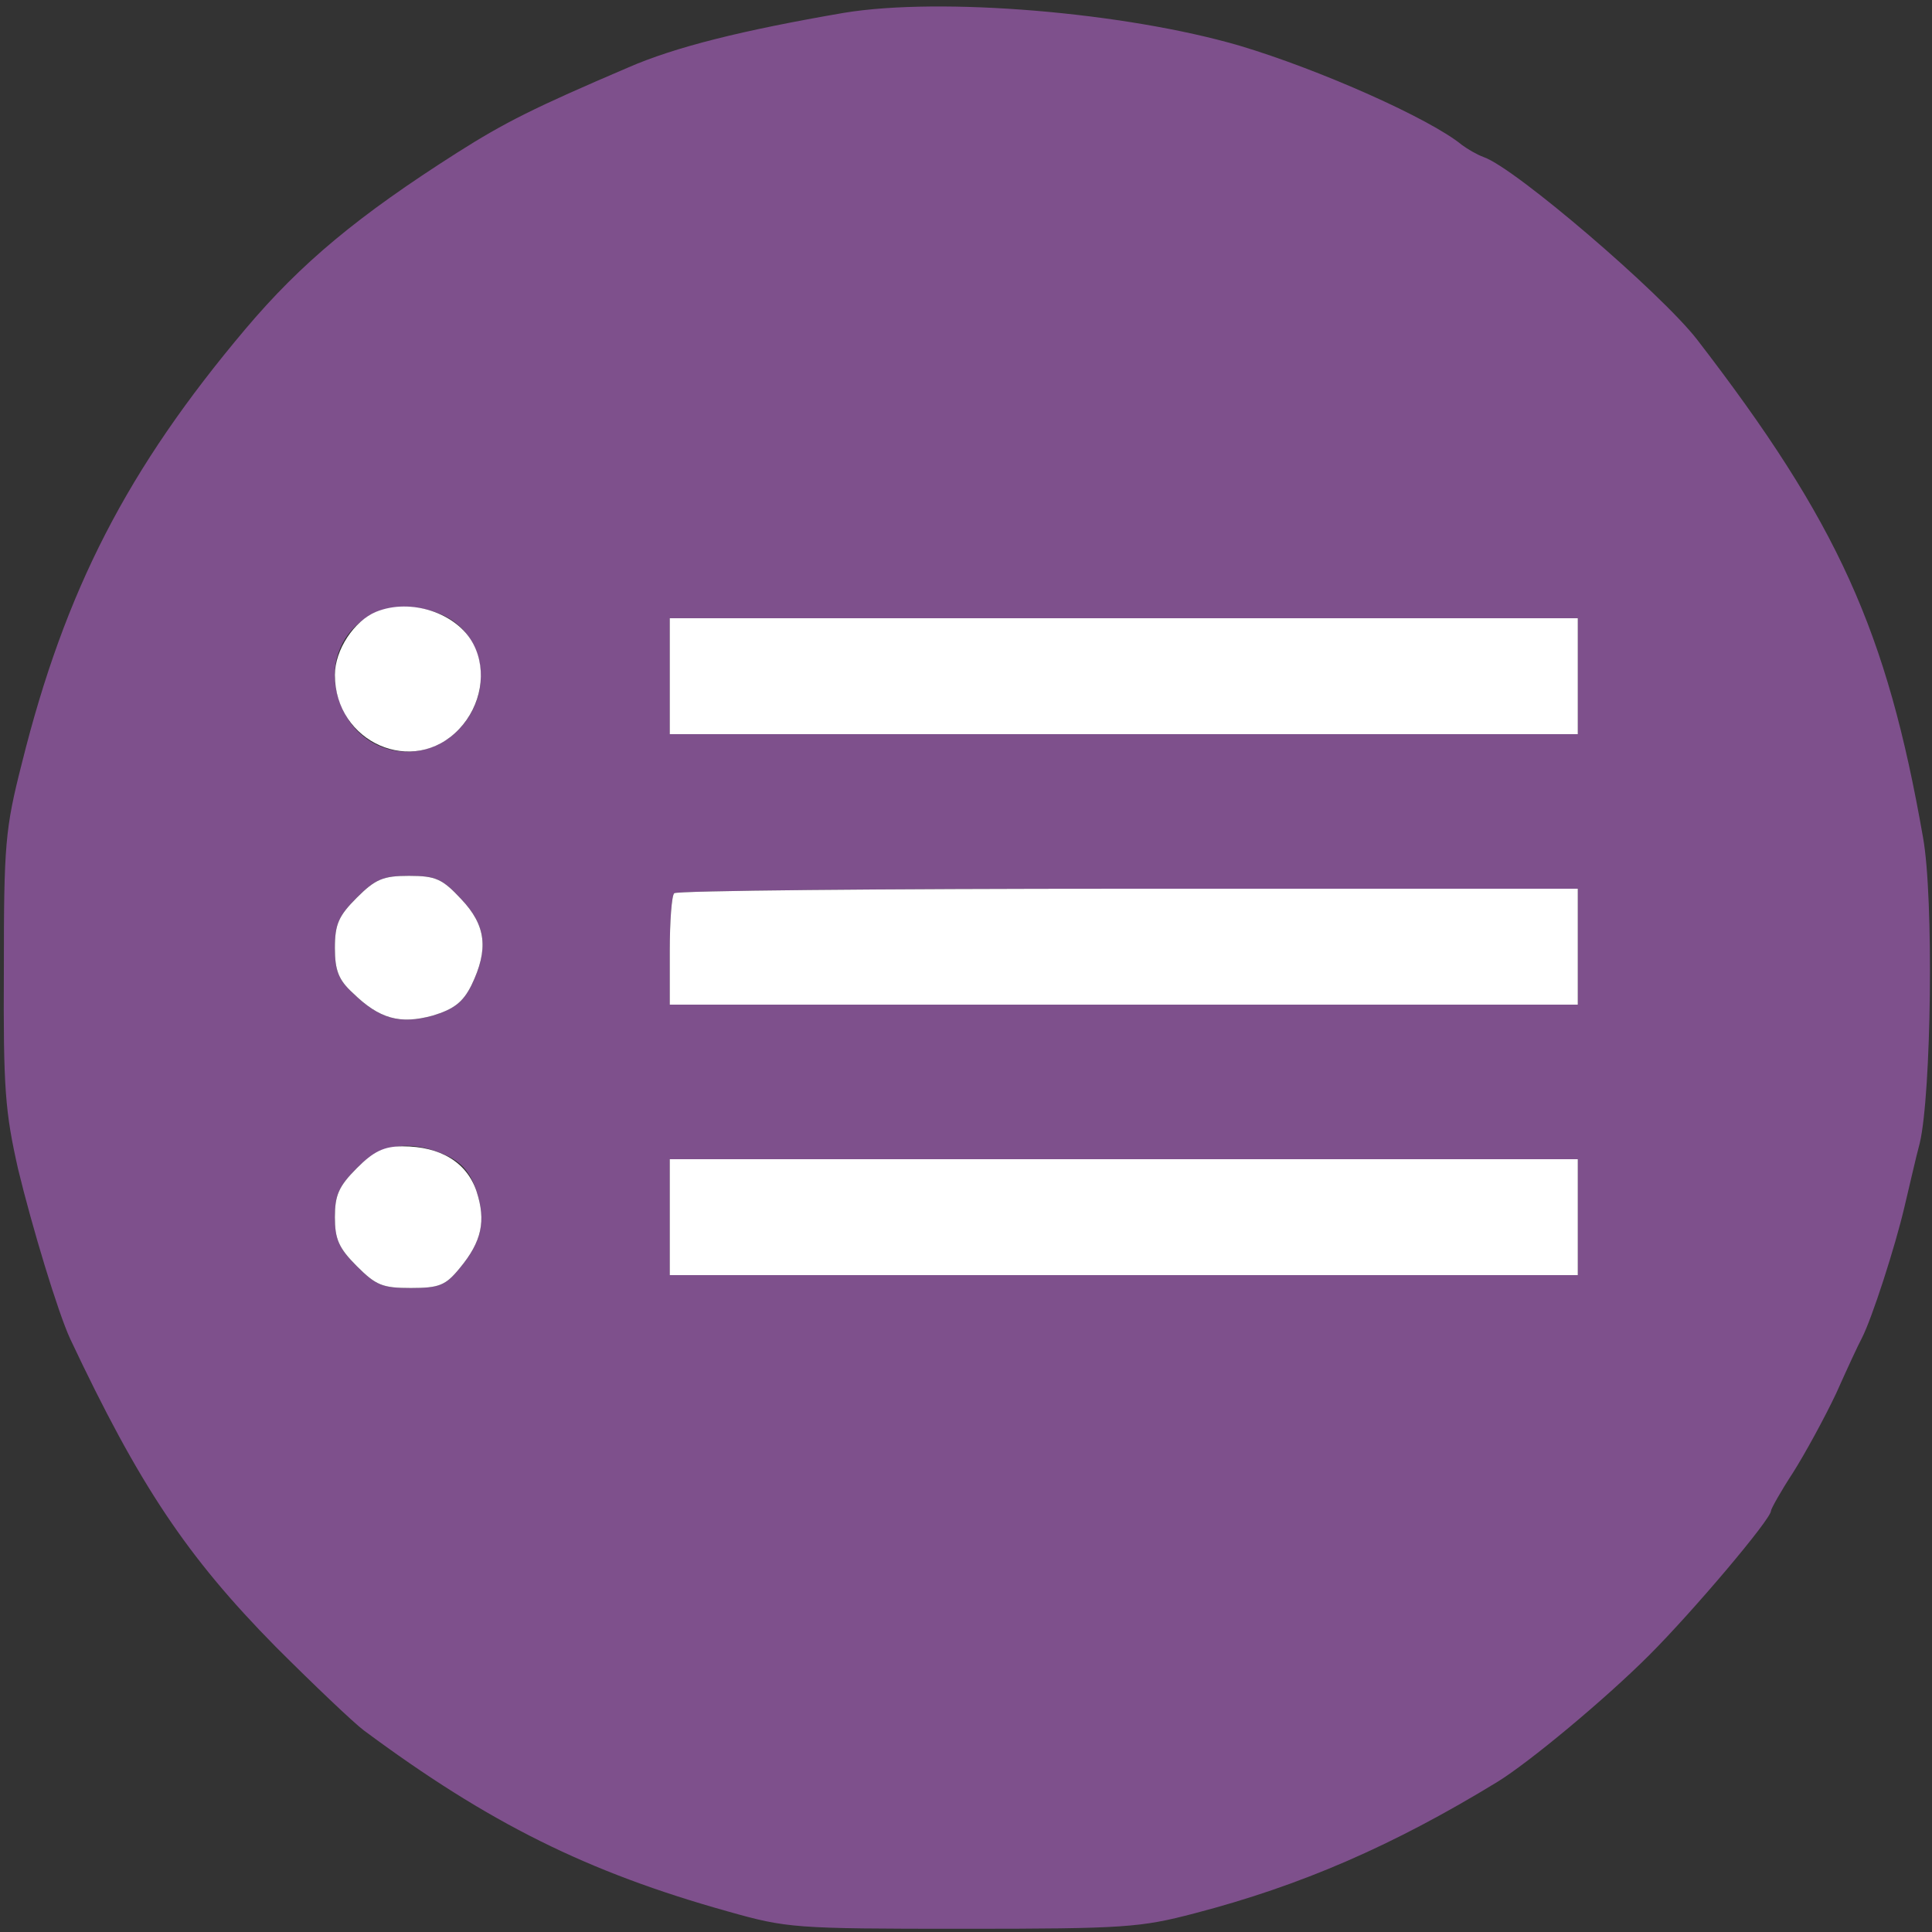 <!--?xml version="1.0" standalone="no"?-->

<svg version="1.0" xmlns="http://www.w3.org/2000/svg" width="300pt" height="300pt" viewBox="0 0 300 300" preserveAspectRatio="xMidYMid meet">
<rect x="0" y="0" width="300" height="300" fill="#333333" stroke="none"/>
<g transform="translate(0,300) scale(0.1,-0.1)" fill="#7E508C" stroke="none">
<path class="node" id="node1" d="M1310 2980 c-157 -27 -262 -53 -335 -85 -145 -62 -191 -85 -265 -132
-154 -98 -242 -171 -329 -274 -183 -217 -280 -405 -347 -674 -26 -102 -28
-126 -28 -320 -1 -186 2 -221 22 -310 22 -91 62 -223 81 -264 107 -227 181
-338 319 -478 59 -59 121 -118 137 -130 194 -144 347 -220 565 -281 92 -26
103 -27 365 -27 252 0 276 2 360 24 165 43 308 105 470 204 49 30 167 128 236
197 68 68 189 211 189 224 0 3 15 30 34 59 19 30 49 85 67 123 17 38 35 77 40
86 16 31 52 143 66 203 8 33 18 78 24 100 18 76 22 382 5 475 -56 320 -132
489 -351 773 -56 72 -282 266 -331 283 -11 4 -26 13 -34 19 -50 41 -221 117
-345 154 -178 52 -464 76 -615 51z m-625 -934 c68 -29 83 -120 28 -178 -50
-53 -135 -45 -173 16 -63 104 31 209 145 162z m1765 -96 l0 -90 -705 0 -705 0
0 90 0 90 705 0 705 0 0 -90z m-1734 -346 c39 -41 43 -78 16 -134 -13 -26 -27
-37 -60 -47 -51 -14 -83 -5 -124 35 -22 20 -28 35 -28 70 0 37 6 50 34 78 29
29 41 34 81 34 42 0 52 -5 81 -36z m1734 -74 l0 -90 -705 0 -705 0 0 83 c0 46
3 87 7 90 3 4 321 7 705 7 l698 0 0 -90z m-1755 -325 c23 -11 36 -27 45 -55
15 -46 8 -78 -26 -119 -22 -27 -32 -31 -76 -31 -44 0 -54 4 -84 34 -28 28 -34
42 -34 76 0 34 6 48 34 76 39 39 85 45 141 19z m1755 -95 l0 -90 -705 0 -705
0 0 90 0 90 705 0 705 0 0 -90z"></path>
</g>
<g transform="translate(0,300) scale(0.1,-0.1)" fill="#FFFFFF" stroke="none">

<path class="node" id="node3" d="M584 2050 c-34 -14 -64 -59 -64 -98 0 -105 122 -159 193 -84 34 36
44 90 22 132 -25 48 -97 72 -151 50z"></path>
<path class="node" id="node4" d="M1040 1950 l0 -90 705 0 705 0 0 90 0 90 -705 0 -705 0 0 -90z"></path>
<path class="node" id="node5" d="M554 1606 c-28 -28 -34 -41 -34 -78 0 -35 6 -50 28 -70 41 -40 73
-49 124 -35 33 10 47 21 60 47 27 56 23 93 -16 134 -29 31 -39 36 -81 36 -40
0 -52 -5 -81 -34z"></path>
<path class="node" id="node6" d="M1047 1613 c-4 -3 -7 -44 -7 -90 l0 -83 705 0 705 0 0 90 0 90 -698
0 c-384 0 -702 -3 -705 -7z"></path>


<path class="node" id="node9" d="M554 1186 c-28 -28 -34 -42 -34 -76 0 -34 6 -48 34 -76 30 -30 40
-34 84 -34 44 0 54 4 76 31 34 41 41 73 26 119 -15 45 -56 70 -115 70 -29 0
-45 -8 -71 -34z"></path>
<path class="node" id="node10" d="M1040 1110 l0 -90 705 0 705 0 0 90 0 90 -705 0 -705 0 0 -90z"></path>
</g>
</svg>
